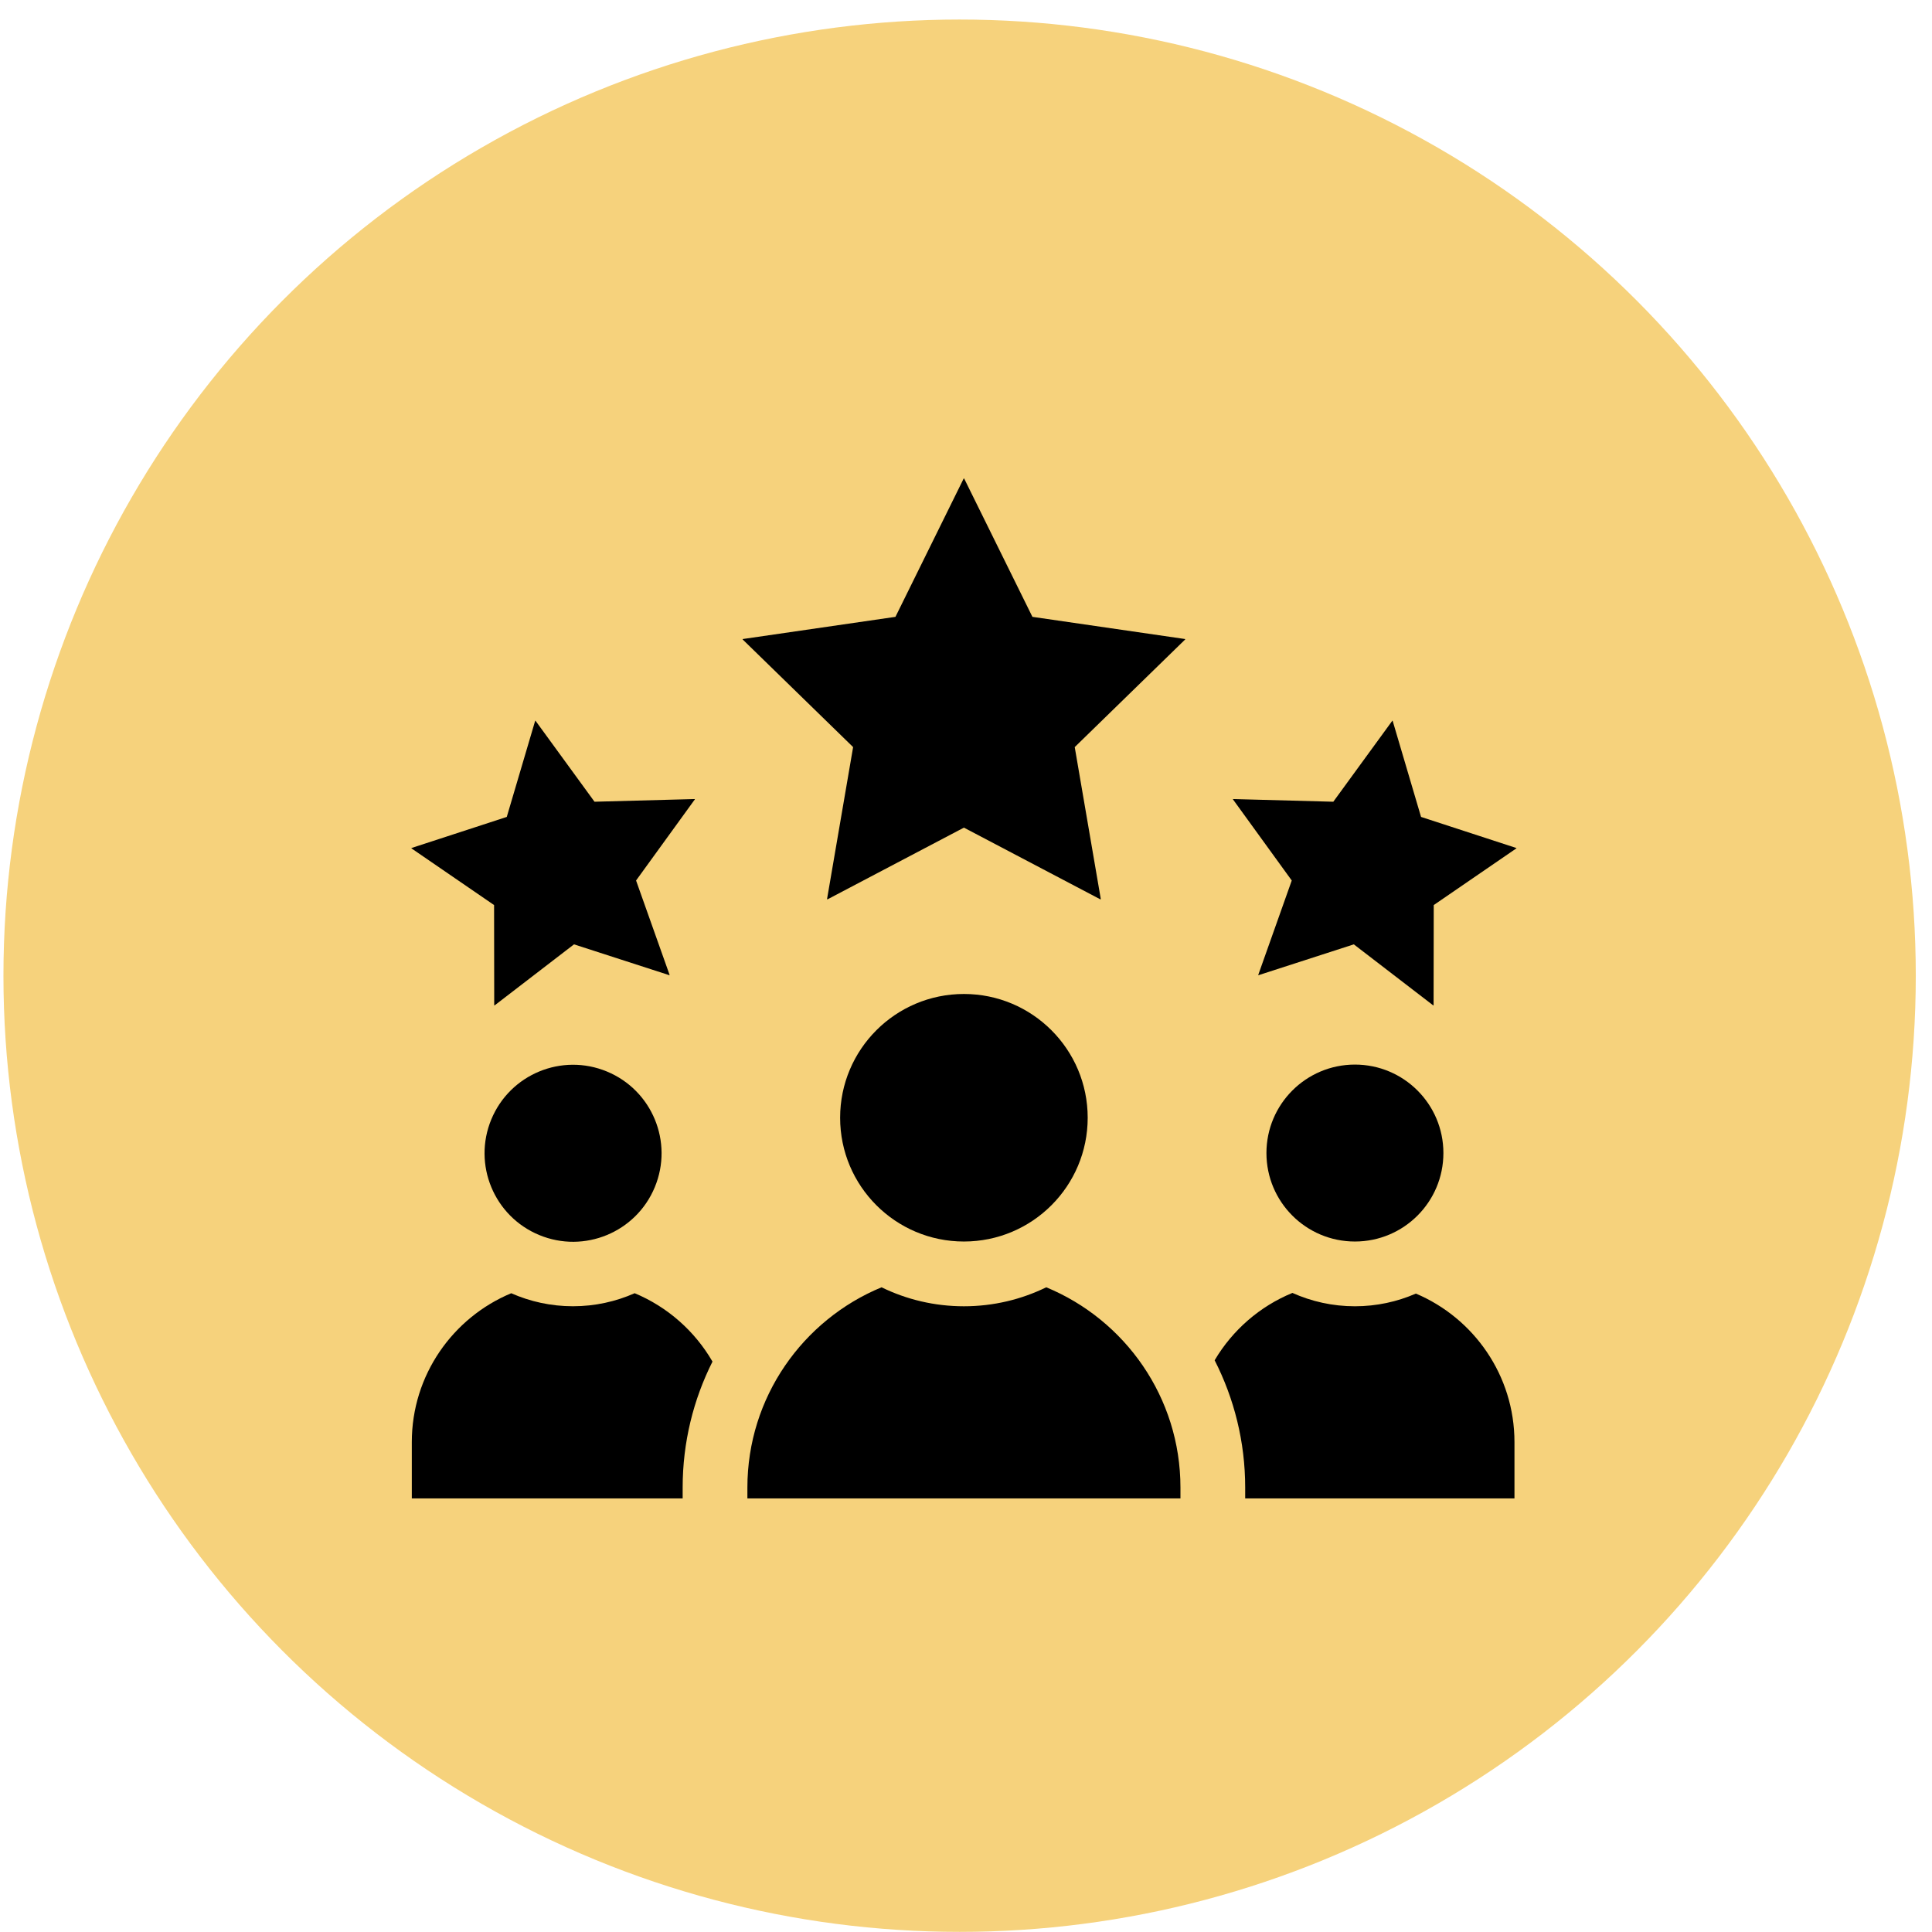 <svg width="79" height="79" viewBox="0 0 79 79" fill="none" xmlns="http://www.w3.org/2000/svg">
<g id="Group 500">
<circle id="Ellipse 22" cx="39.239" cy="39.897" r="39.098" fill="#F6D27C"/>
<g id="Group">
<path id="Vector" d="M25.952 52.88C25.18 53.222 24.326 53.413 23.428 53.413C22.53 53.413 21.677 53.222 20.904 52.881C18.52 53.873 16.839 56.227 16.839 58.966V61.27H27.914V60.826C27.914 58.976 28.354 57.226 29.134 55.676C28.412 54.429 27.294 53.439 25.952 52.88Z" fill="black"/>
<path id="Vector_2" d="M57.896 52.895C57.131 53.228 56.288 53.414 55.402 53.414C54.492 53.414 53.628 53.218 52.847 52.868C51.511 53.416 50.395 54.391 49.667 55.622C50.465 57.186 50.916 58.954 50.916 60.827V61.271H61.927V58.967C61.927 56.24 60.262 53.896 57.896 52.895Z" fill="black"/>
<path id="Vector_3" d="M26.775 48.543C27.541 46.697 26.664 44.58 24.818 43.815C22.972 43.049 20.855 43.926 20.09 45.772C19.325 47.618 20.201 49.735 22.047 50.5C23.893 51.266 26.01 50.389 26.775 48.543Z" fill="black"/>
<path id="Vector_4" d="M55.403 50.766C57.401 50.766 59.021 49.147 59.021 47.148C59.021 45.151 57.401 43.531 55.403 43.531C53.405 43.531 51.785 45.151 51.785 47.148C51.785 49.147 53.405 50.766 55.403 50.766Z" fill="black"/>
<path id="Vector_5" d="M39.415 50.766C42.21 50.766 44.476 48.5 44.476 45.705C44.476 42.91 42.21 40.644 39.415 40.644C36.62 40.644 34.353 42.91 34.353 45.705C34.353 48.5 36.62 50.766 39.415 50.766Z" fill="black"/>
<path id="Vector_6" d="M42.782 52.638C41.764 53.135 40.621 53.414 39.415 53.414C38.208 53.414 37.065 53.135 36.047 52.638C32.83 53.966 30.561 57.136 30.561 60.826V61.27H48.269V60.826C48.269 57.136 45.999 53.966 42.782 52.638Z" fill="black"/>
<path id="Vector_7" d="M42.216 25.223L39.424 19.566H39.406L36.615 25.223L30.373 26.13L30.369 26.149L34.884 30.549L33.818 36.764L33.836 36.775L39.415 33.842L44.994 36.775L45.012 36.764L43.946 30.549L48.461 26.149L48.458 26.13L42.216 25.223Z" fill="black"/>
<path id="Vector_8" d="M20.209 41.108L20.222 41.113L23.471 38.615L27.37 39.876L27.381 39.867L26.009 36.004L28.414 32.685L28.41 32.673L24.31 32.783L21.895 29.469L21.884 29.471L20.722 33.404L16.823 34.676L16.823 34.689L20.203 37.008L20.209 41.108Z" fill="black"/>
<path id="Vector_9" d="M51.449 39.867L51.459 39.876L55.358 38.615L58.608 41.113L58.62 41.108L58.626 37.008L62.006 34.689L62.006 34.676L58.107 33.404L56.945 29.471L56.934 29.469L54.519 32.783L50.419 32.673L50.415 32.685L52.82 36.004L51.449 39.867Z" fill="black"/>
</g>
</g>
</svg>
